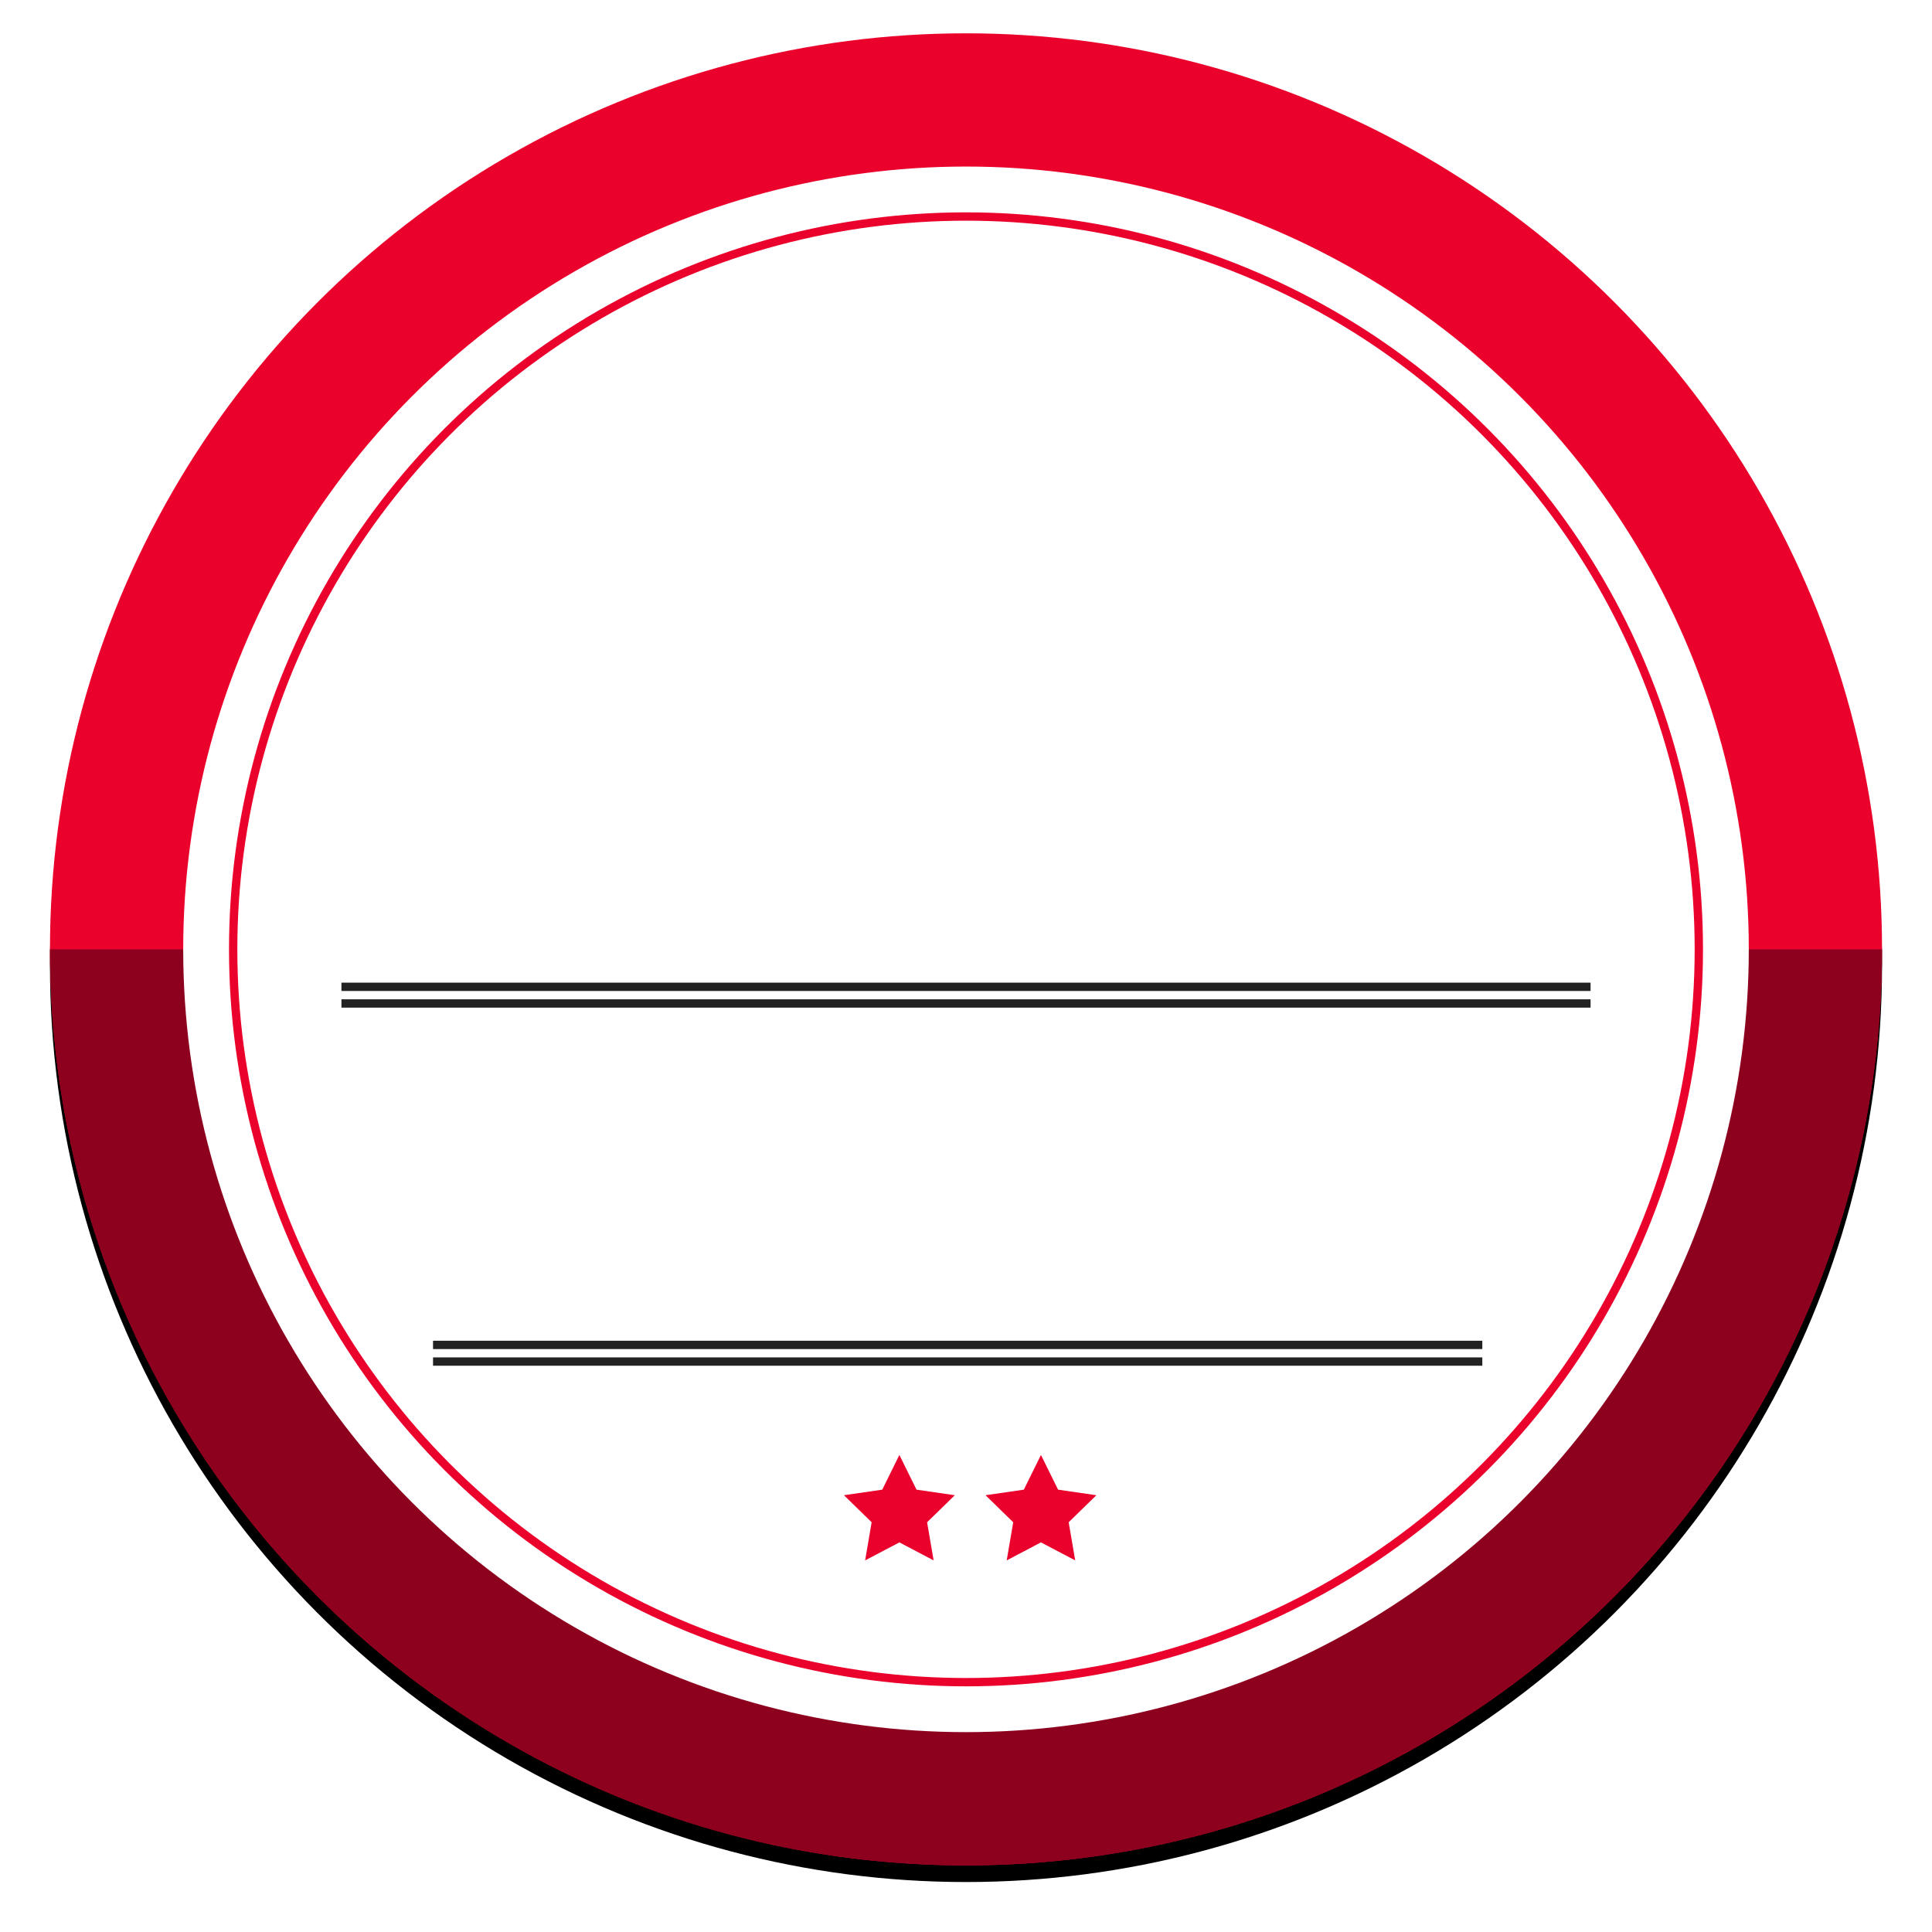 <svg xmlns="http://www.w3.org/2000/svg" xmlns:xlink="http://www.w3.org/1999/xlink" width="232" height="232" viewBox="0 0 232 232">
    <defs>
        <filter id="f02l7wxfda" width="109.1%" height="109.1%" x="-4.5%" y="-3.6%" filterUnits="objectBoundingBox">
            <feOffset dy="2" in="SourceAlpha" result="shadowOffsetOuter1"/>
            <feGaussianBlur in="shadowOffsetOuter1" result="shadowBlurOuter1" stdDeviation="3"/>
            <feColorMatrix in="shadowBlurOuter1" values="0 0 0 0 0.8 0 0 0 0 0.831 0 0 0 0 0.906 0 0 0 1 0"/>
        </filter>
        <circle id="4hhiwhpm3b" cx="110" cy="110" r="110"/>
    </defs>
    <g fill="none" fill-rule="evenodd">
        <g>
            <g>
                <g>
                    <g>
                        <g transform="translate(-737 -1593) translate(153 1593) translate(584) translate(6 4)">
                            <g>
                                <use fill="#000" filter="url(#f02l7wxfda)" xlink:href="#4hhiwhpm3b"/>
                                <use fill="#EA012C" xlink:href="#4hhiwhpm3b"/>
                            </g>
                            <path fill="#8D011F" d="M220 110c0 60.751-49.249 110-110 110S0 170.751 0 110z"/>
                            <circle cx="110" cy="110" r="94" fill="#FFF"/>
                            <circle cx="110" cy="110" r="88" stroke="#EA012C"/>
                        </g>
                        <g fill="#222">
                            <path d="M0 0H150V1H0zM0 2H150V3H0zM11 43H137V44H11zM11 45H137V46H11z" transform="translate(-737 -1593) translate(153 1593) translate(584) translate(6 4) translate(35 114)"/>
                        </g>
                    </g>
                    <g fill="#EA012C" fill-rule="nonzero">
                        <path d="M7 11.214L2.886 13.377 3.671 8.796.343 5.551 4.943 4.883 7 .714 9.057 4.883 13.657 5.551 10.329 8.796 11.114 13.377zM24 11.214L19.886 13.377 20.671 8.796 17.343 5.551 21.943 4.883 24 .714 26.057 4.883 30.657 5.551 27.329 8.796 28.114 13.377z" transform="translate(-737 -1593) translate(153 1593) translate(584) translate(101 174)"/>
                    </g>
                </g>
            </g>
        </g>
    </g>
</svg>
